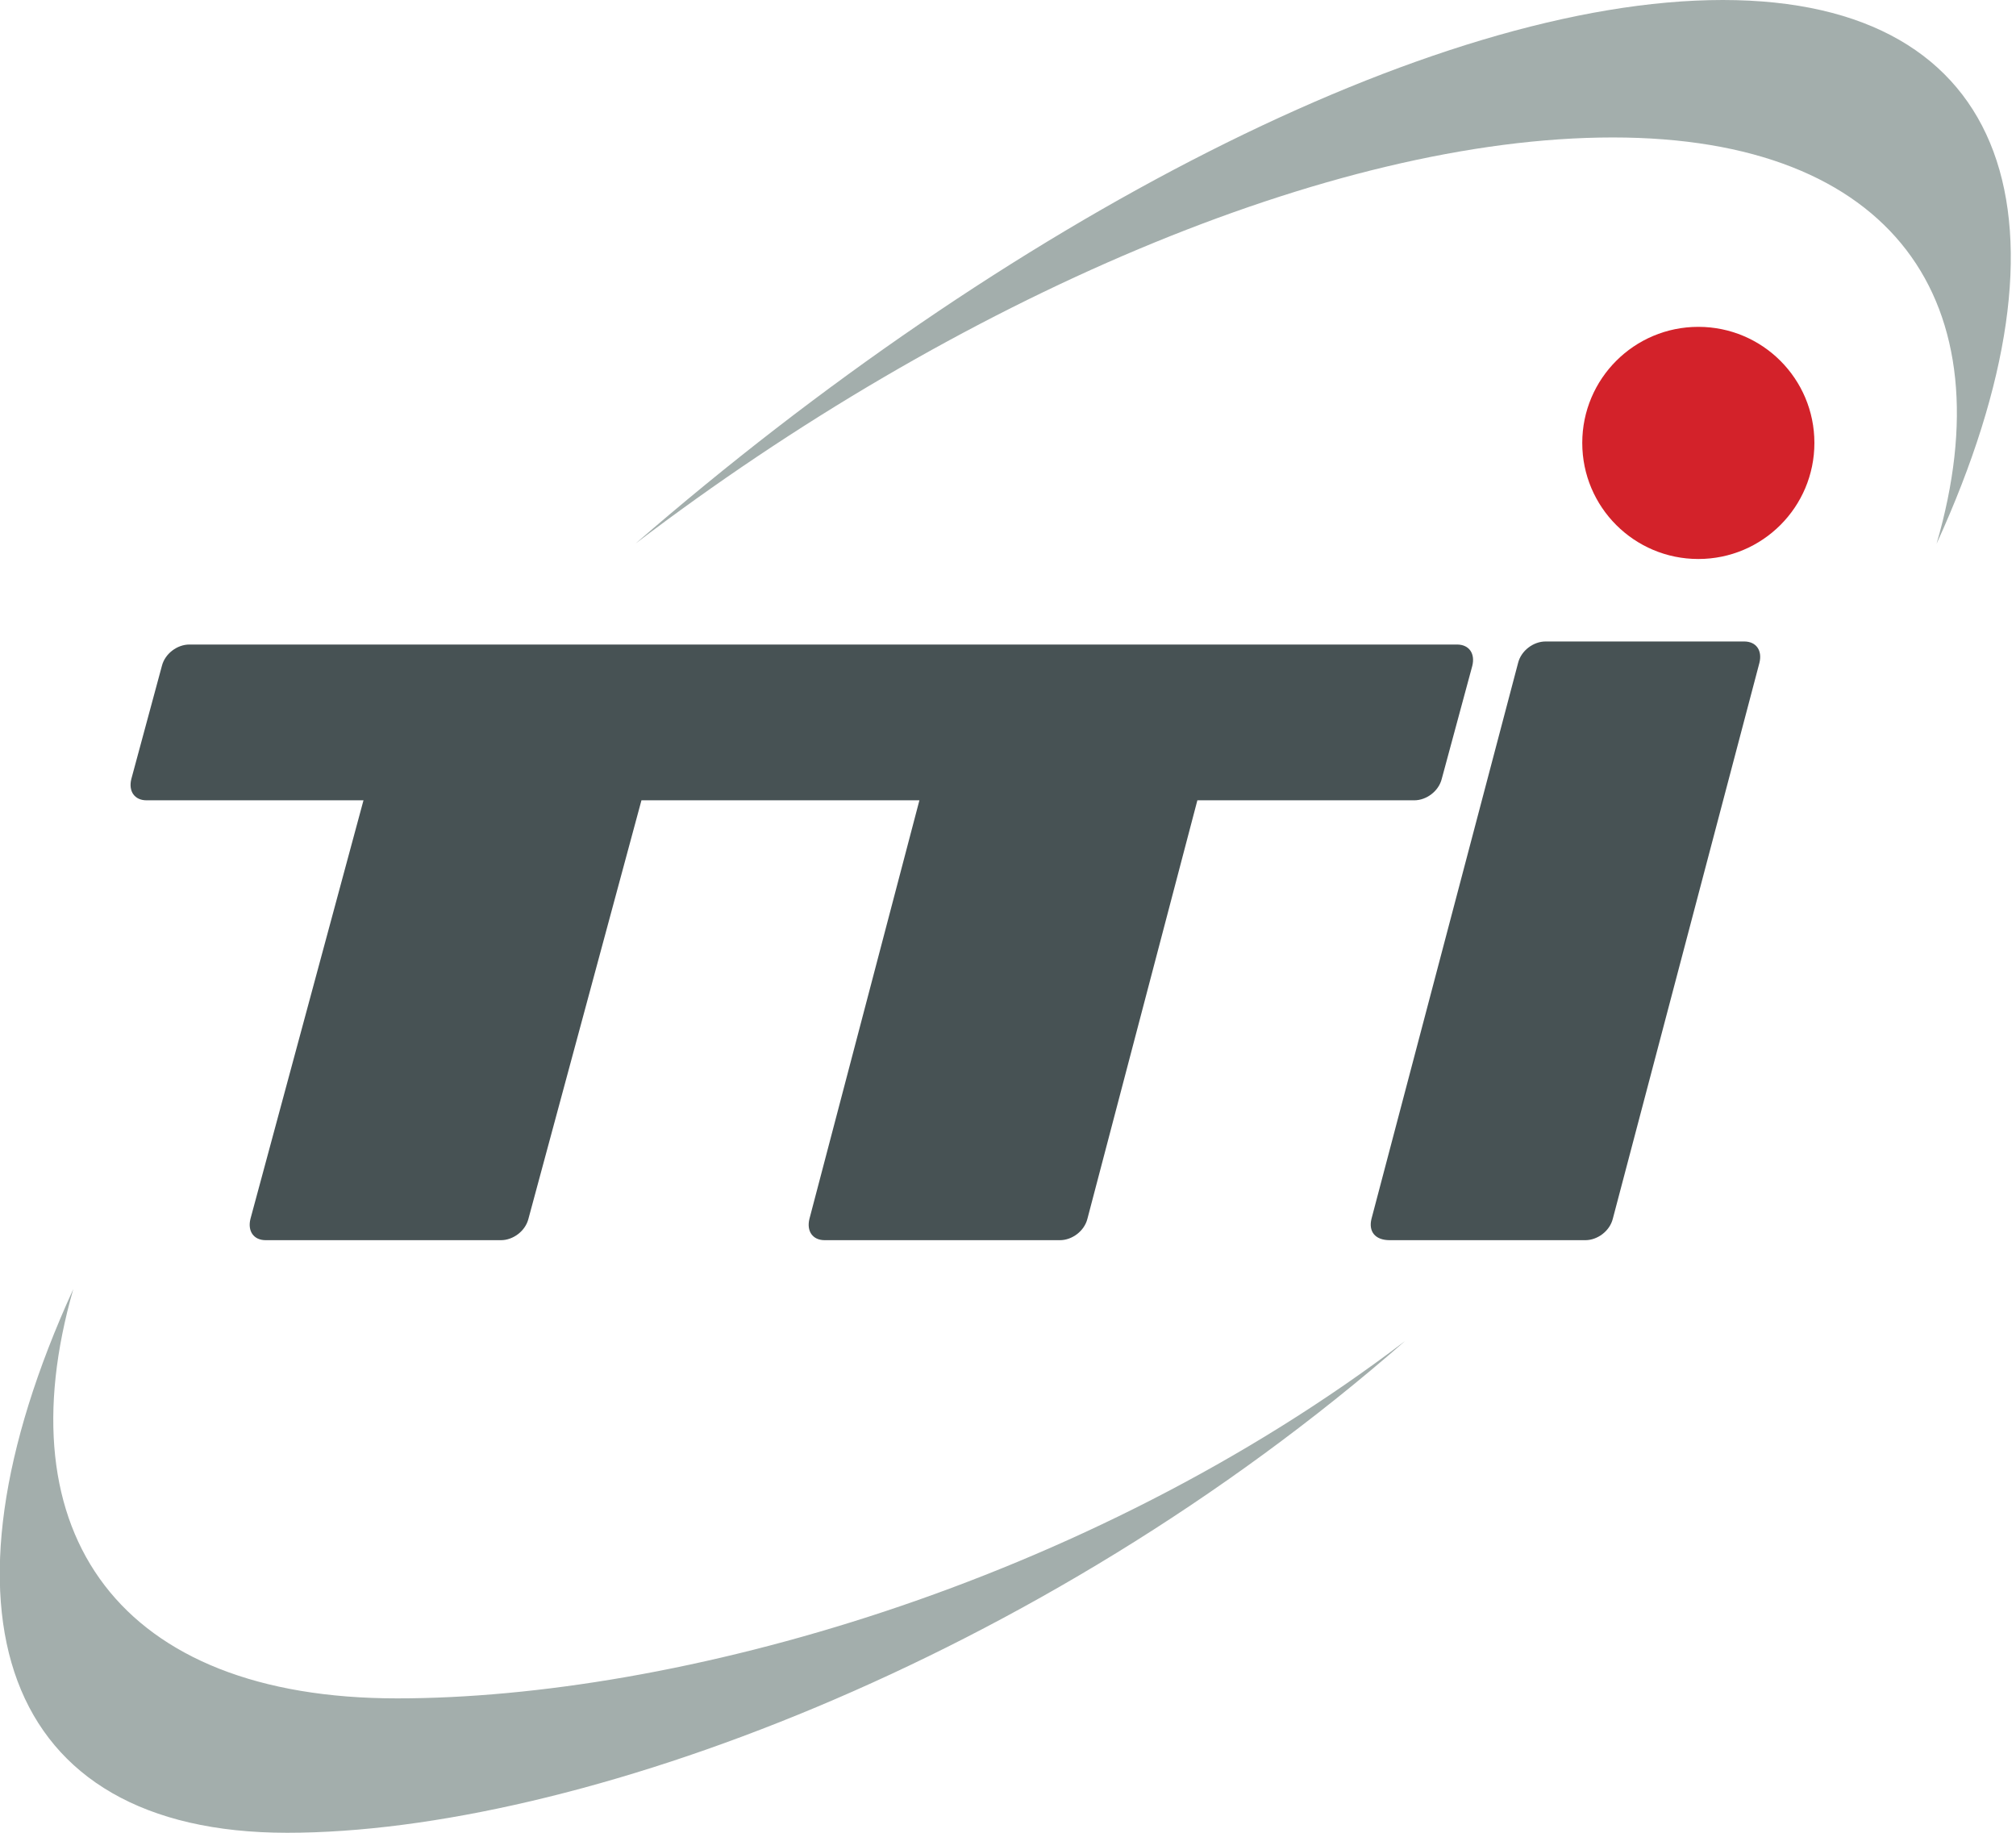 <?xml version="1.0" encoding="UTF-8"?>
<svg id="Layer_1" xmlns="http://www.w3.org/2000/svg" version="1.1" viewBox="0 0 66 60">
  <!-- Generator: Adobe Illustrator 29.0.1, SVG Export Plug-In . SVG Version: 2.1.0 Build 192)  -->
  <defs>
    <style>
      .st0 {
        fill: #d3222a;
      }

      .st1 {
        fill: #a3aeac;
      }

      .st2 {
        fill: #475254;
      }
    </style>
  </defs>
  <path class="st0" d="M55.6,10.7c-2.1,0-3.8,1.7-3.8,3.8s1.7,3.8,3.8,3.8,3.8-1.7,3.8-3.8-1.7-3.8-3.8-3.8"/>
  <path class="st1" d="M56.4,0C46.9,0,32.9,7.3,20.8,17.8c10.5-8,22.8-13.3,32-13.3s12.9,5.4,10.6,13.3C68.2,7.3,65.9,0,56.4,0"/>
  <path class="st1" d="M2.4,42.2C-2.4,52.7,0,60,9.4,60s24.6-5.6,36.6-16.1c-10.5,8-23.9,11.7-33,11.7S.1,50.2,2.4,42.2Z"/>
  <path class="st2" d="M4.8,26.2h7.1l-3.7,13.7c-.1.4.1.7.5.7h7.7c.4,0,.8-.3.9-.7l3.7-13.7h9.1l-3.6,13.7c-.1.4.1.7.5.7h7.7c.4,0,.8-.3.9-.7l3.6-13.7h7.1c.4,0,.8-.3.9-.7l1-3.7c.1-.4-.1-.7-.5-.7H6.2c-.4,0-.8.3-.9.7l-1,3.7c-.1.4.1.7.5.7"/>
  <path class="st2" d="M57,21h-6.4c-.4,0-.8.3-.9.7l-4.8,18.2c-.1.4.1.7.6.7h6.4c.4,0,.8-.3.9-.7l4.8-18.2c.1-.4-.1-.7-.5-.7Z"/>
</svg>
